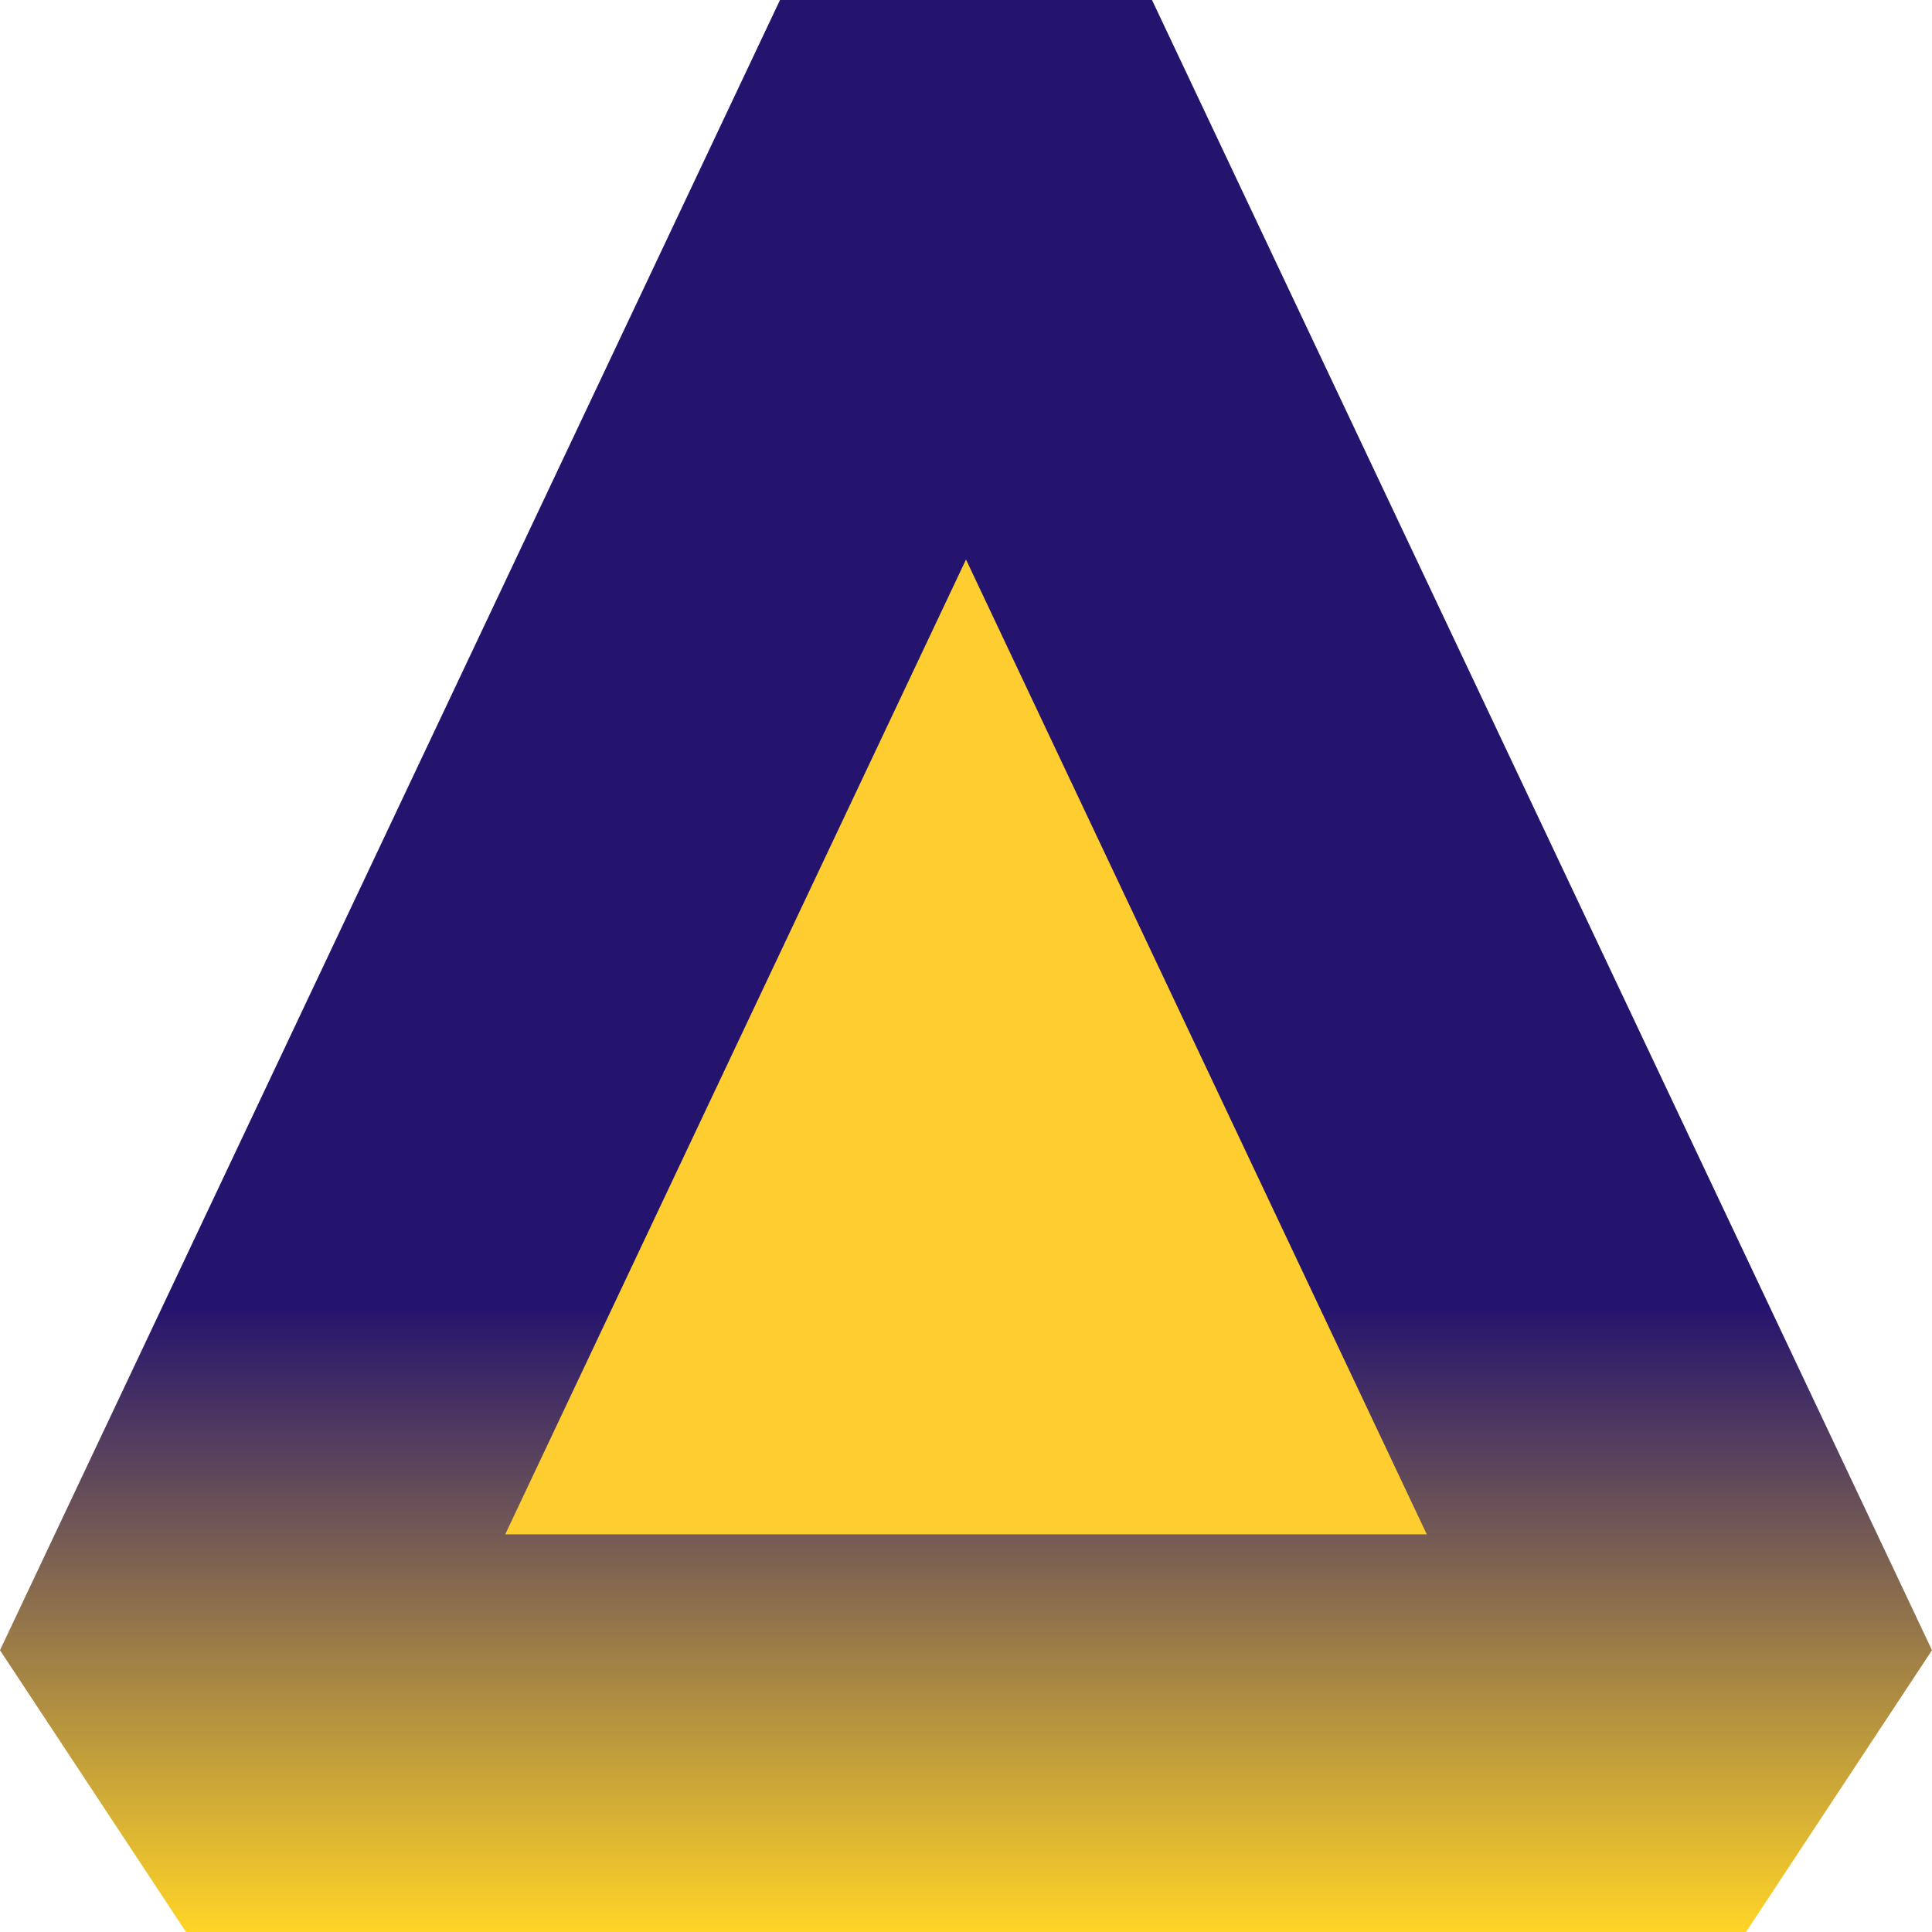 <svg width="40" height="40" viewBox="0 0 40 40" fill="none" xmlns="http://www.w3.org/2000/svg">
<path d="M20 1.719L36.148 35.885H3.851L20 1.719Z" fill="#FECD2F"/>
<path fill-rule="evenodd" clip-rule="evenodd" d="M10.46 31.767H29.54L20 11.584L10.46 31.767ZM0 34.166L16.149 0H23.851L40 34.166L36.149 40H3.851L0 34.166Z" fill="url(#paint0_linear_611_508)"/>
<defs>
<linearGradient id="paint0_linear_611_508" x1="20" y1="0" x2="20" y2="40" gradientUnits="userSpaceOnUse">
<stop offset="0.677" stop-color="#25146e"/>
<stop offset="1" stop-color="#ffd427"/>
</linearGradient>
</defs>
</svg>
